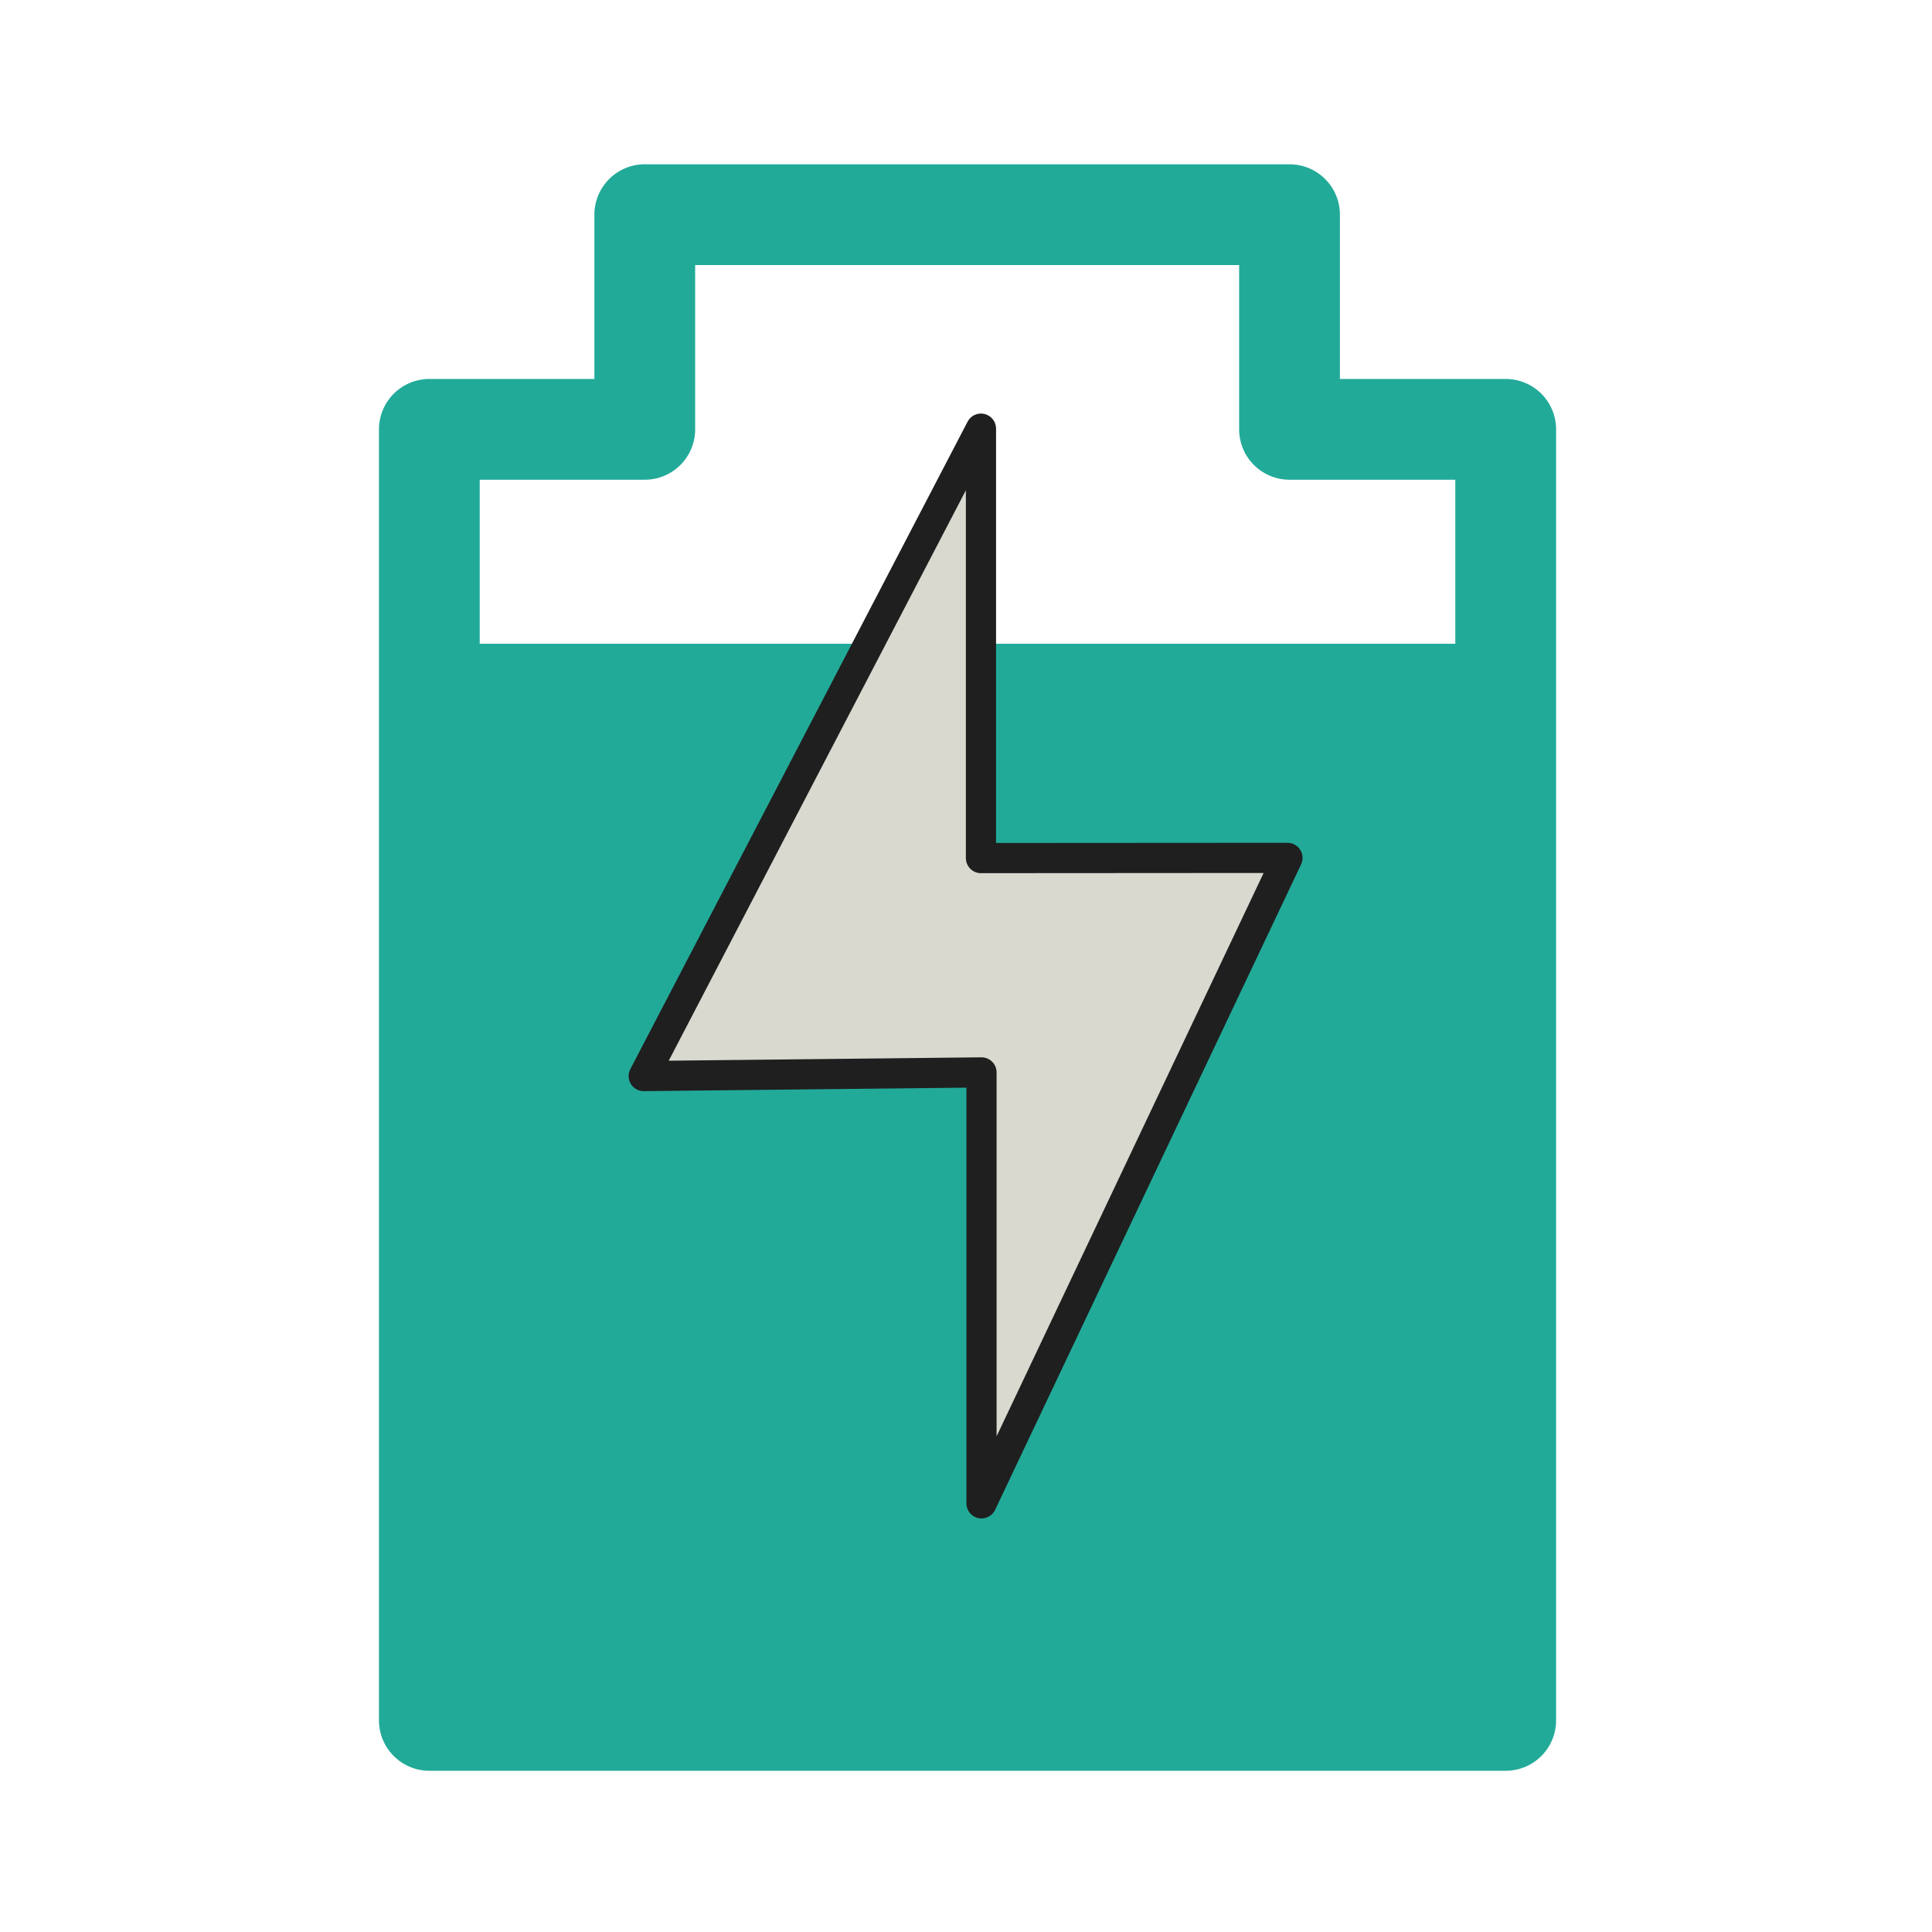 <?xml version="1.0" encoding="UTF-8" standalone="no"?>
<svg
   xmlns:dc="http://purl.org/dc/elements/1.1/"
   xmlns:cc="http://creativecommons.org/ns#"
   xmlns:rdf="http://www.w3.org/1999/02/22-rdf-syntax-ns#"
   xmlns:svg="http://www.w3.org/2000/svg"
   xmlns="http://www.w3.org/2000/svg"
   xmlns:sodipodi="http://sodipodi.sourceforge.net/DTD/sodipodi-0.dtd"
   xmlns:inkscape="http://www.inkscape.org/namespaces/inkscape"
   width="256"
   height="256"
   viewBox="0 0 67.733 67.733"
   version="1.1"
   id="svg4532"
   sodipodi:docname="battery-good-charging.svg"
   inkscape:version="1.0 (4035a4fb49, 2020-05-01)">
  <defs
     id="defs4526">
    <rect
       id="rect1046"
       height="37.677"
       width="37.677"
       y="244.295"
       x="15.028" />
    <inkscape:perspective
       sodipodi:type="inkscape:persp3d"
       inkscape:vp_x="0 : 33.866667 : 1"
       inkscape:vp_y="0 : 1000 : 0"
       inkscape:vp_z="67.733332 : 33.866667 : 1"
       inkscape:persp3d-origin="33.866666 : 22.577778 : 1"
       id="perspective848" />
    <inkscape:path-effect
       message="Eine Füllung kann mit dem &lt;b&gt;Zwischen vielen füllen&lt;/b&gt;-Pfadeffekt hinzugefügt werden."
       unifysegment="false"
       halfextreme="true"
       splitsegments="false"
       holefactor="0"
       numberdashes="7"
       lpeversion="1"
       is_visible="true"
       id="path-effect2904"
       effect="dashed_stroke" />
  </defs>
  <sodipodi:namedview
     inkscape:guide-bbox="true"
     showguides="true"
     id="base"
     pagecolor="#ffffff"
     bordercolor="#666666"
     borderopacity="1.0"
     inkscape:pageopacity="0.0"
     inkscape:pageshadow="2"
     inkscape:zoom="2.6266924"
     inkscape:cx="187.05872"
     inkscape:cy="130.52953"
     inkscape:document-units="px"
     inkscape:current-layer="layer1"
     showgrid="false"
     units="px"
     inkscape:window-width="1600"
     inkscape:window-height="854"
     inkscape:window-x="0"
     inkscape:window-y="0"
     inkscape:window-maximized="1"
     inkscape:document-rotation="0">
    <sodipodi:guide
       id="guide853"
       orientation="0,256"
       position="0,67.733" />
    <sodipodi:guide
       inkscape:color="rgb(0,0,255)"
       inkscape:locked="false"
       inkscape:label=""
       id="guide855"
       orientation="-1,0"
       position="67.733,67.733" />
    <sodipodi:guide
       id="guide857"
       orientation="0,-256"
       position="67.733,0" />
    <sodipodi:guide
       inkscape:color="rgb(0,0,255)"
       inkscape:locked="false"
       inkscape:label=""
       id="guide859"
       orientation="-1,0"
       position="0,0" />
    <sodipodi:guide
       inkscape:color="rgb(0,0,255)"
       inkscape:locked="false"
       inkscape:label=""
       id="guide1430"
       orientation="0,1"
       position="22.569,45.164" />
    <sodipodi:guide
       inkscape:color="rgb(0,0,255)"
       inkscape:locked="false"
       inkscape:label=""
       id="guide1432"
       orientation="0,1"
       position="45.138,22.595" />
    <sodipodi:guide
       id="guide1434"
       orientation="1,0"
       position="22.569,45.164" />
    <sodipodi:guide
       id="guide1436"
       orientation="1,0"
       position="45.138,22.595" />
    <sodipodi:guide
       inkscape:color="rgb(0,0,255)"
       inkscape:locked="false"
       inkscape:label=""
       id="guide1438"
       orientation="0,1"
       position="7.514,60.219" />
    <sodipodi:guide
       id="guide1440"
       orientation="1,0"
       position="7.514,60.219" />
    <sodipodi:guide
       inkscape:color="rgb(0,0,255)"
       inkscape:locked="false"
       inkscape:label=""
       id="guide1442"
       orientation="0,1"
       position="60.219,7.514" />
    <sodipodi:guide
       id="guide1444"
       orientation="1,0"
       position="60.219,7.514" />
    <sodipodi:guide
       inkscape:color="rgb(0,0,255)"
       inkscape:locked="false"
       inkscape:label=""
       id="guide1446"
       orientation="0,1"
       position="15.028,52.705" />
    <sodipodi:guide
       id="guide1448"
       orientation="1,0"
       position="15.028,52.705" />
    <sodipodi:guide
       inkscape:color="rgb(0,0,255)"
       inkscape:locked="false"
       inkscape:label=""
       id="guide1450"
       orientation="0,1"
       position="52.705,15.028" />
    <sodipodi:guide
       id="guide1452"
       orientation="1,0"
       position="52.705,15.028" />
  </sodipodi:namedview>
  <g
     inkscape:label="Ebene 1"
     inkscape:groupmode="layer"
     id="layer1"
     transform="translate(0,-229.267)">
    <path
       id="rect899"
       style="fill:none;fill-opacity:1;stroke:#22aa99;stroke-width:13.333;stroke-linecap:round;stroke-linejoin:round;paint-order:stroke fill markers;stroke-miterlimit:4;stroke-dasharray:none;stroke-opacity:1"
       d="M 85.301 28.4 L 85.301 56.801 L 56.801 56.801 L 56.801 227.6 L 199.199 227.6 L 199.199 56.801 L 170.6 56.801 L 170.6 28.4 L 85.301 28.4 z "
       transform="matrix(0.265,0,0,0.265,0,229.267)" />
    <rect
       style="fill:#22aa99;fill-opacity:1;stroke:none;stroke-width:0;stroke-linecap:round;stroke-linejoin:round;stroke-miterlimit:4;stroke-dasharray:none;stroke-opacity:1;paint-order:stroke fill markers"
       id="rect906"
       width="37.677"
       height="37.65"
       x="15.028"
       y="251.836" />
    <path
       sodipodi:nodetypes="ccccccc"
       id="path1093"
       d="m 34.391,244.295 v 15.055 l 10.746,-0.007 -10.727,22.629 v -15.108 l -11.842,0.128 z"
       style="fill:#d9d9d0;fill-opacity:1;stroke:#1f1f1f;stroke-width:1.058;stroke-linecap:round;stroke-linejoin:round;stroke-miterlimit:4;stroke-dasharray:none;stroke-opacity:1" />
  </g>
</svg>
